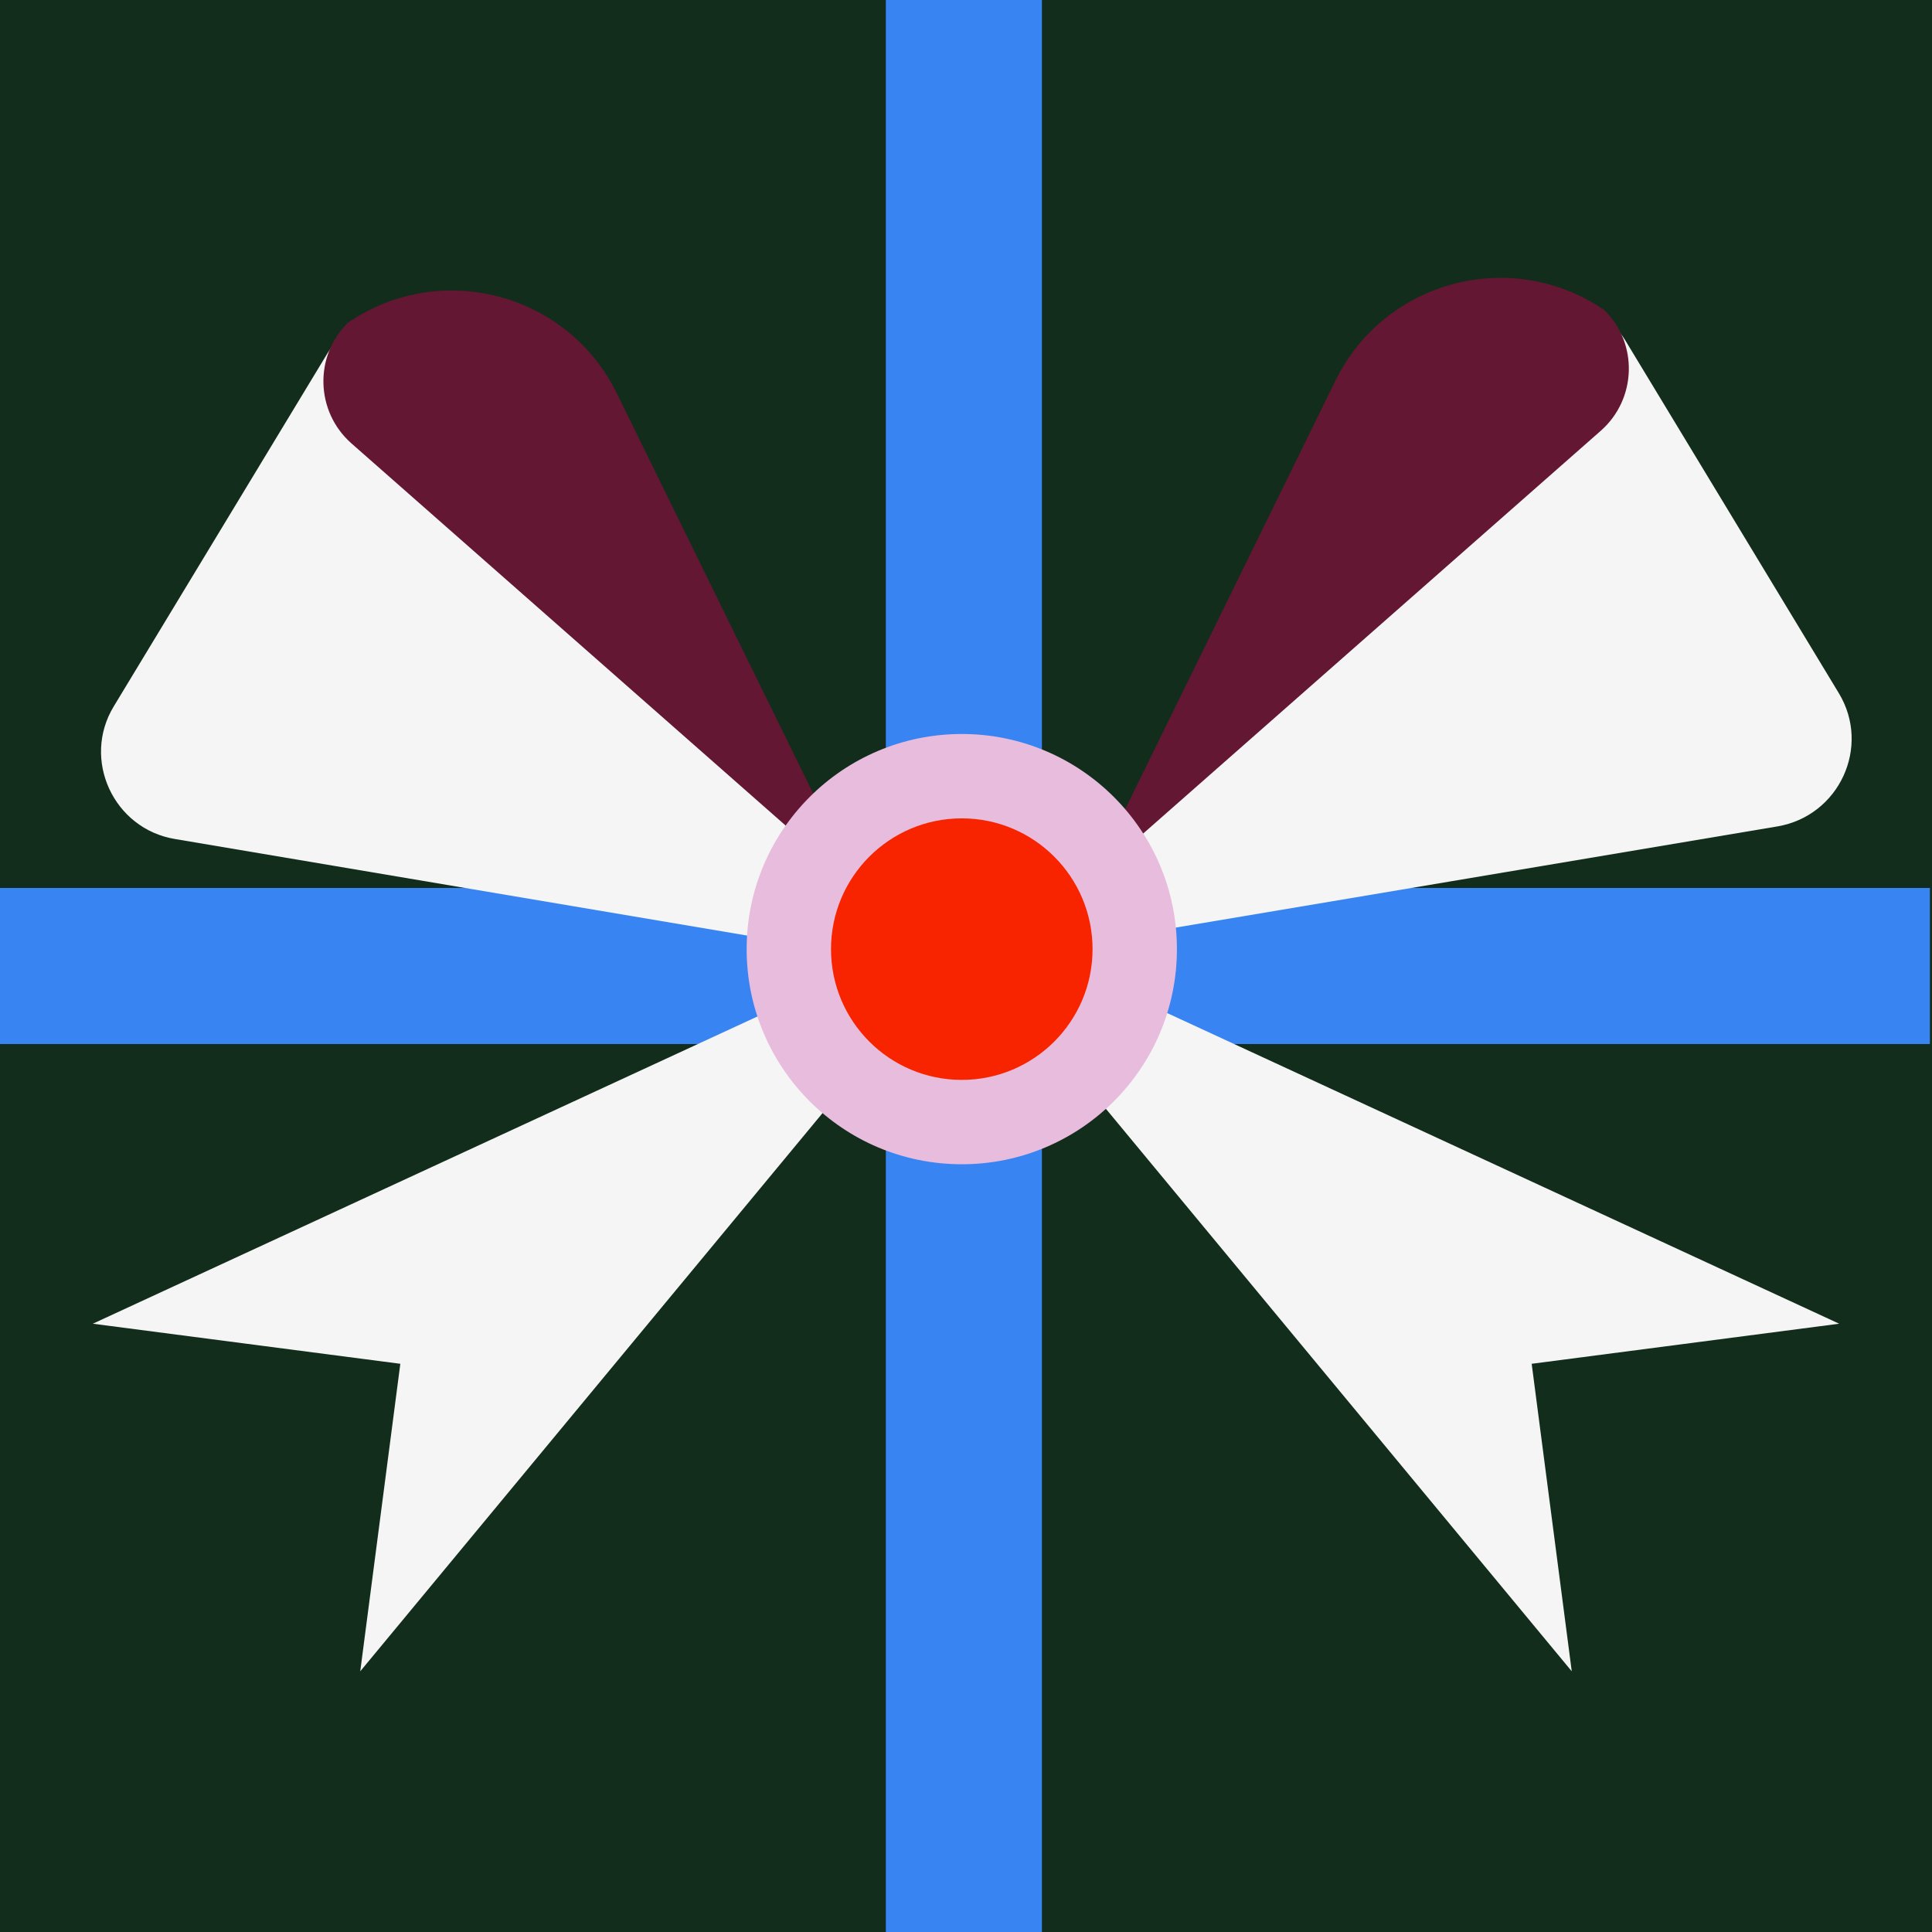 <?xml version="1.0" encoding="utf-8"?>
<!-- Generator: Adobe Illustrator 27.9.6, SVG Export Plug-In . SVG Version: 9.03 Build 54986)  -->
<svg version="1.1" xmlns="http://www.w3.org/2000/svg" xmlns:xlink="http://www.w3.org/1999/xlink" x="0px" y="0px"
	 viewBox="0 0 458 458" style="enable-background:new 0 0 458 458;" xml:space="preserve">
<style type="text/css">
	.st0{fill:#122D1C;}
	.st1{fill:#3884F2;}
	.st2{fill:#F5F5F5;}
	.st3{fill:#631733;}
	.st4{fill:#E7BCDC;}
	.st5{fill:#F82400;}
</style>
<g id="Top_Left_Square">
	<rect id="Right_Top_Square" class="st0" width="229" height="230"/>
</g>
<g id="Top_Right_Square">
	<rect id="Left_Bottom_Square" x="229" class="st0" width="229" height="230"/>
</g>
<g id="Bottom_Right_Square">
	
		<rect id="Left_Top_Square_00000070818307317584561130000002786587625786804636_" x="229" y="228" class="st0" width="229" height="230"/>
</g>
<g id="Bottom_Left_Square">
	<rect id="Left_Top_Square_00000060004906019476334040000006909754606393761944_" y="228" class="st0" width="229" height="230"/>
</g>
<g id="Center_Ribbon">
	<rect id="Vertical_blue_Ribbon" x="210" class="st1" width="37" height="458"/>
</g>
<g id="Horizontal_Ribbon">
	<rect id="Horizontal_Blue_Ribbon" x="-0.5" y="210.5" class="st1" width="458" height="37"/>
</g>
<g id="Right_Ribbon_00000046303282610912370050000001234945082160261787_">
	<path id="Right_Ribbon" class="st2" d="M222.7,215.2l149.9,181l-9.5-72.9l72.9-9.5L222.7,215.2z"/>
</g>
<g id="Left_Ribbon_00000064340629953797985860000013197045482484551053_">
	<path id="Left_Ribbon" class="st2" d="M235.3,215.2l-149.9,181l9.5-72.9L22,313.8L235.3,215.2z"/>
</g>
<g id="Left_Top_Ribbon_00000173131630968348931310000011558907227794684333_">
	<g id="Right_Top_Ribbon">
		<path class="st2" d="M244.2,225.7l177.2-29.8c14.6-2.5,22.2-18.9,14.5-31.6l-50.6-83.6c-6.6-10.9-22-11.7-29.7-1.6L244.2,225.7z"
			/>
		<path class="st3" d="M258.5,208.6l121-106.5c8.5-7.5,8.9-20.7,0.8-28.6c-21.9-15-52-7.1-63.7,16.7L258.5,208.6z"/>
	</g>
</g>
<g id="Right_Top_Ribbon_00000159449349059342764350000009961158355790550672_">
	<g id="Left_Top_Ribbon">
		<path class="st2" d="M218.7,228.8L41.5,198.9C26.9,196.5,19.3,180,27,167.4l50.6-83.6c6.6-10.9,22-11.7,29.7-1.6L218.7,228.8z"/>
		<path class="st3" d="M204.3,211.6l-121-106.5c-8.5-7.5-8.9-20.7-0.8-28.6c21.9-15,52-7.1,63.7,16.7L204.3,211.6z"/>
	</g>
</g>
<g id="Ribbon_Outer">
	<circle id="Outer_Ribbon_Button" class="st4" cx="228" cy="225" r="51"/>
</g>
<g id="Ribbon_Center">
	<circle id="Ribbon_Button" class="st5" cx="228" cy="225" r="31"/>
</g>
</svg>
